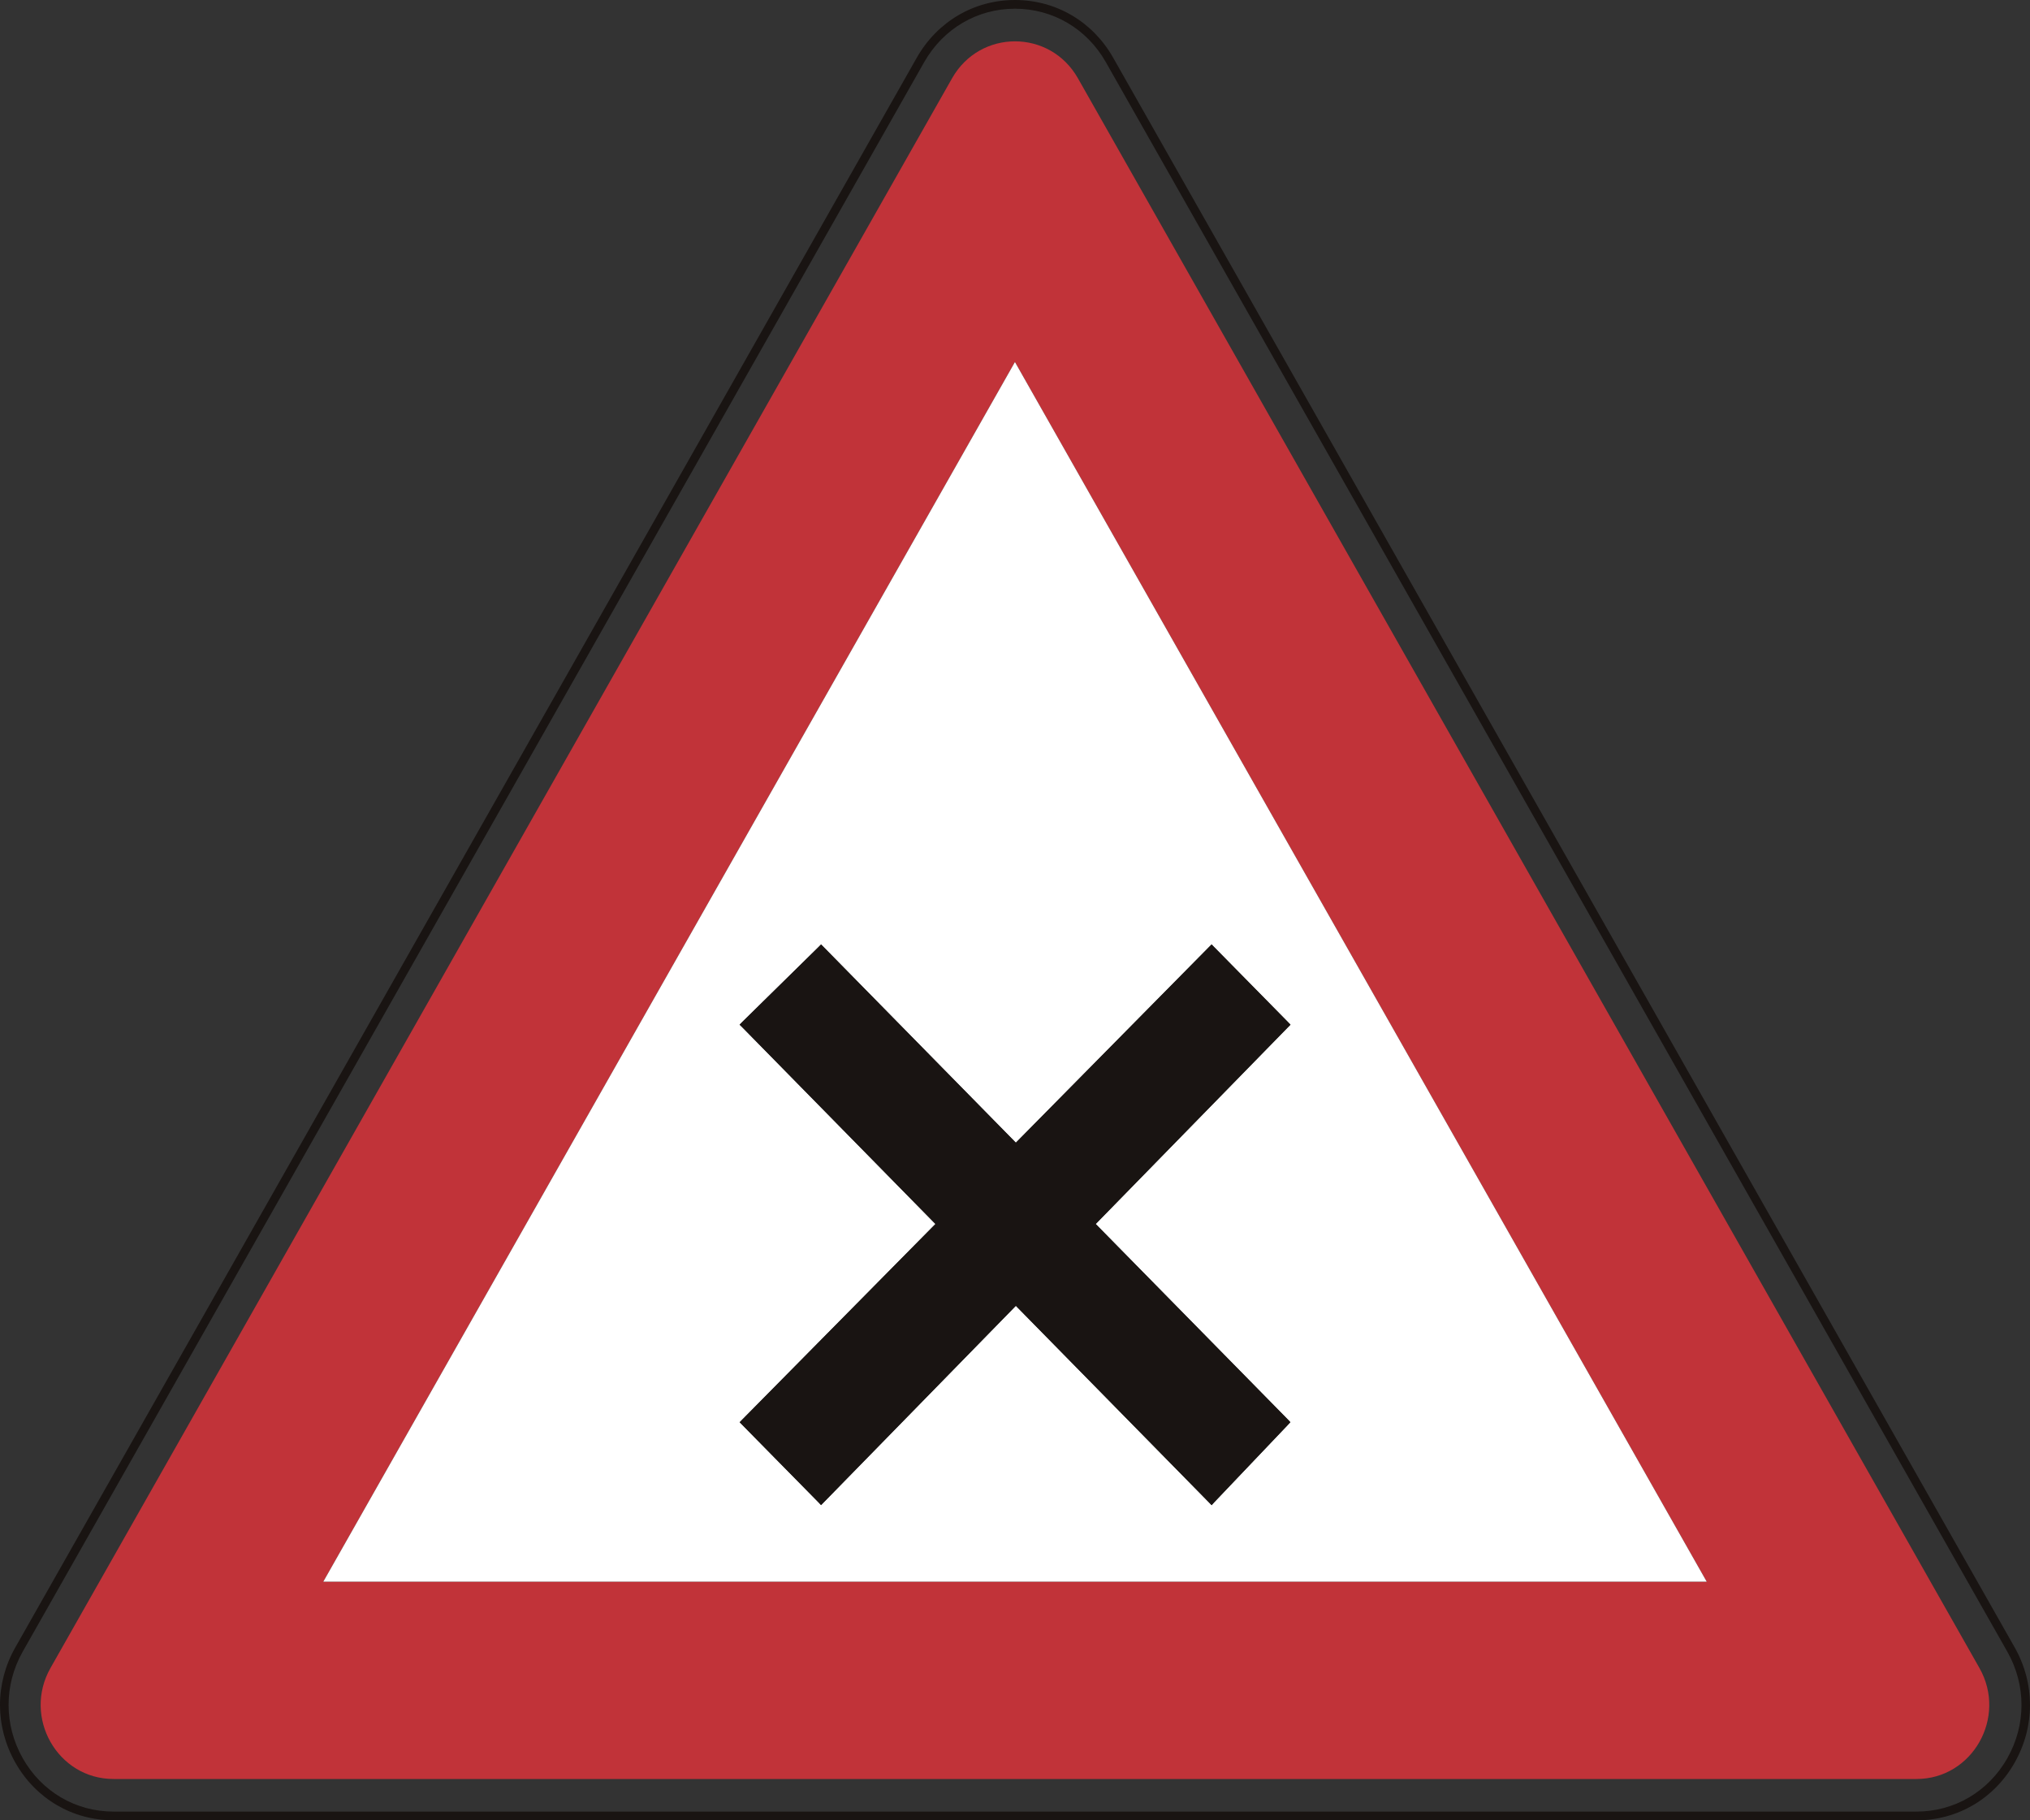<?xml version="1.0" encoding="UTF-8" standalone="no"?>
<!-- Created with Inkscape (http://www.inkscape.org/) -->

<svg
   xmlns:dc="http://purl.org/dc/elements/1.1/"
   xmlns:cc="http://creativecommons.org/ns#"
   xmlns:rdf="http://www.w3.org/1999/02/22-rdf-syntax-ns#"
   xmlns:svg="http://www.w3.org/2000/svg"
   xmlns="http://www.w3.org/2000/svg"
   xmlns:sodipodi="http://sodipodi.sourceforge.net/DTD/sodipodi-0.dtd"
   xmlns:inkscape="http://www.inkscape.org/namespaces/inkscape"
   id="svg2993"
   version="1.1"
   preserveAspectRatio="xMinYMin meet"
   viewBox="0 0 145 130"
   inkscape:version="0.48.3.1 r9886"
   sodipodi:docname="cod_1.svg"
   width="100%"
   height="100%">
  <rect x="0" y="0" width="145" height="130" fill="#333333" stroke="none"/>
  <defs
     id="defs2995" />
  <sodipodi:namedview
     id="base"
     pagecolor="#ffffff"
     bordercolor="#666666"
     borderopacity="1.0"
     inkscape:pageopacity="0.0"
     inkscape:pageshadow="2"
     inkscape:zoom="4.0153846"
     inkscape:cx="72.5"
     inkscape:cy="65"
     inkscape:current-layer="layer1"
     showgrid="true"
     inkscape:document-units="px"
     inkscape:grid-bbox="true"
     inkscape:window-width="1366"
     inkscape:window-height="692"
     inkscape:window-x="0"
     inkscape:window-y="24"
     inkscape:window-maximized="1" />
  <g
     id="layer1"
     inkscape:label="Layer 1"
     inkscape:groupmode="layer"
     transform="translate(0,66)">
    <path
       inkscape:connector-curvature="0"
       d="m 143.38,59.567 c -1.352,2.382 -3.78,3.81 -6.483,3.81 l -128.79,0 c -2.703,0 -5.131,-1.424 -6.479,-3.803 C 0.276,57.189 0.276,54.337 1.624,51.951 L 42.449,-20.019 66.021,-61.575 c 1.359,-2.378 3.776,-3.803 6.476,-3.803 2.703,0 5.128,1.424 6.483,3.803 L 143.376,51.951 c 1.355,2.386 1.355,5.238 0.003,7.616 z M 79.509,-61.884 C 78.046,-64.463 75.425,-66 72.496,-66 c -2.921,0 -5.539,1.537 -7.009,4.116 L 41.923,-20.328 1.098,51.645 c -1.466,2.579 -1.463,5.657 0,8.239 C 2.557,62.463 5.182,64 8.107,64 L 136.897,64 c 2.925,0 5.546,-1.537 7.005,-4.116 1.466,-2.582 1.463,-5.66 0,-8.239 L 79.509,-61.884"
       style="fill:#191412;fill-opacity:1;fill-rule:nonzero;stroke:none"
       id="path1642" />
    <path
       inkscape:connector-curvature="0"
       d="m 23.093,46.957 49.403,-87.104 49.411,87.104 -98.814,0 z M 76.995,-60.409 c -1.995,-3.519 -6.994,-3.519 -8.99,0 C 46.54,-22.565 25.074,15.28 3.608,53.12 c -1.999,3.519 0.497,7.929 4.498,7.929 l 128.79,0 c 3.994,0 6.49,-4.411 4.491,-7.929 C 119.926,15.28 98.46,-22.565 76.995,-60.409"
       style="fill:#c13339;fill-opacity:1;fill-rule:nonzero;stroke:none"
       id="path1644" />
    <path
       inkscape:connector-curvature="0"
       d="m 86.349,1.643 0.193,-0.193 0.19,0.193 5.256,5.34 0.19,0.197 -0.19,0.193 -13.724,14.041 13.724,13.961 0.182,0.193 -0.182,0.197 -5.256,5.522 -0.186,0.208 -0.197,-0.204 -13.788,-14.034 -13.72,14.034 -0.193,0.197 -0.186,-0.197 -5.435,-5.522 -0.193,-0.197 0.193,-0.197 13.792,-13.961 L 53.026,7.372 52.829,7.179 53.026,6.979 58.461,1.639 58.647,1.449 58.84,1.643 72.561,15.607 86.349,1.643 z M 23.093,46.957 l 98.814,0 L 72.496,-40.146 23.093,46.957"
       style="fill:#ffffff;fill-opacity:1;fill-rule:nonzero;stroke:none"
       id="path1646" />
    <path
       inkscape:connector-curvature="0"
       d="m 58.647,1.449 -0.186,0.189 -5.435,5.34 -0.197,0.2 0.197,0.193 13.792,14.041 -13.792,13.961 -0.193,0.197 0.193,0.197 5.435,5.522 0.186,0.197 0.193,-0.197 13.72,-14.034 13.788,14.034 0.197,0.204 0.186,-0.208 5.256,-5.522 0.182,-0.197 L 91.988,35.375 78.264,21.413 91.988,7.372 92.178,7.179 91.988,6.982 86.732,1.643 86.542,1.449 86.349,1.643 72.561,15.607 58.84,1.643 58.647,1.449"
       style="fill:#191412;fill-opacity:1;fill-rule:nonzero;stroke:none"
       id="path1648" />
  </g>
</svg>
